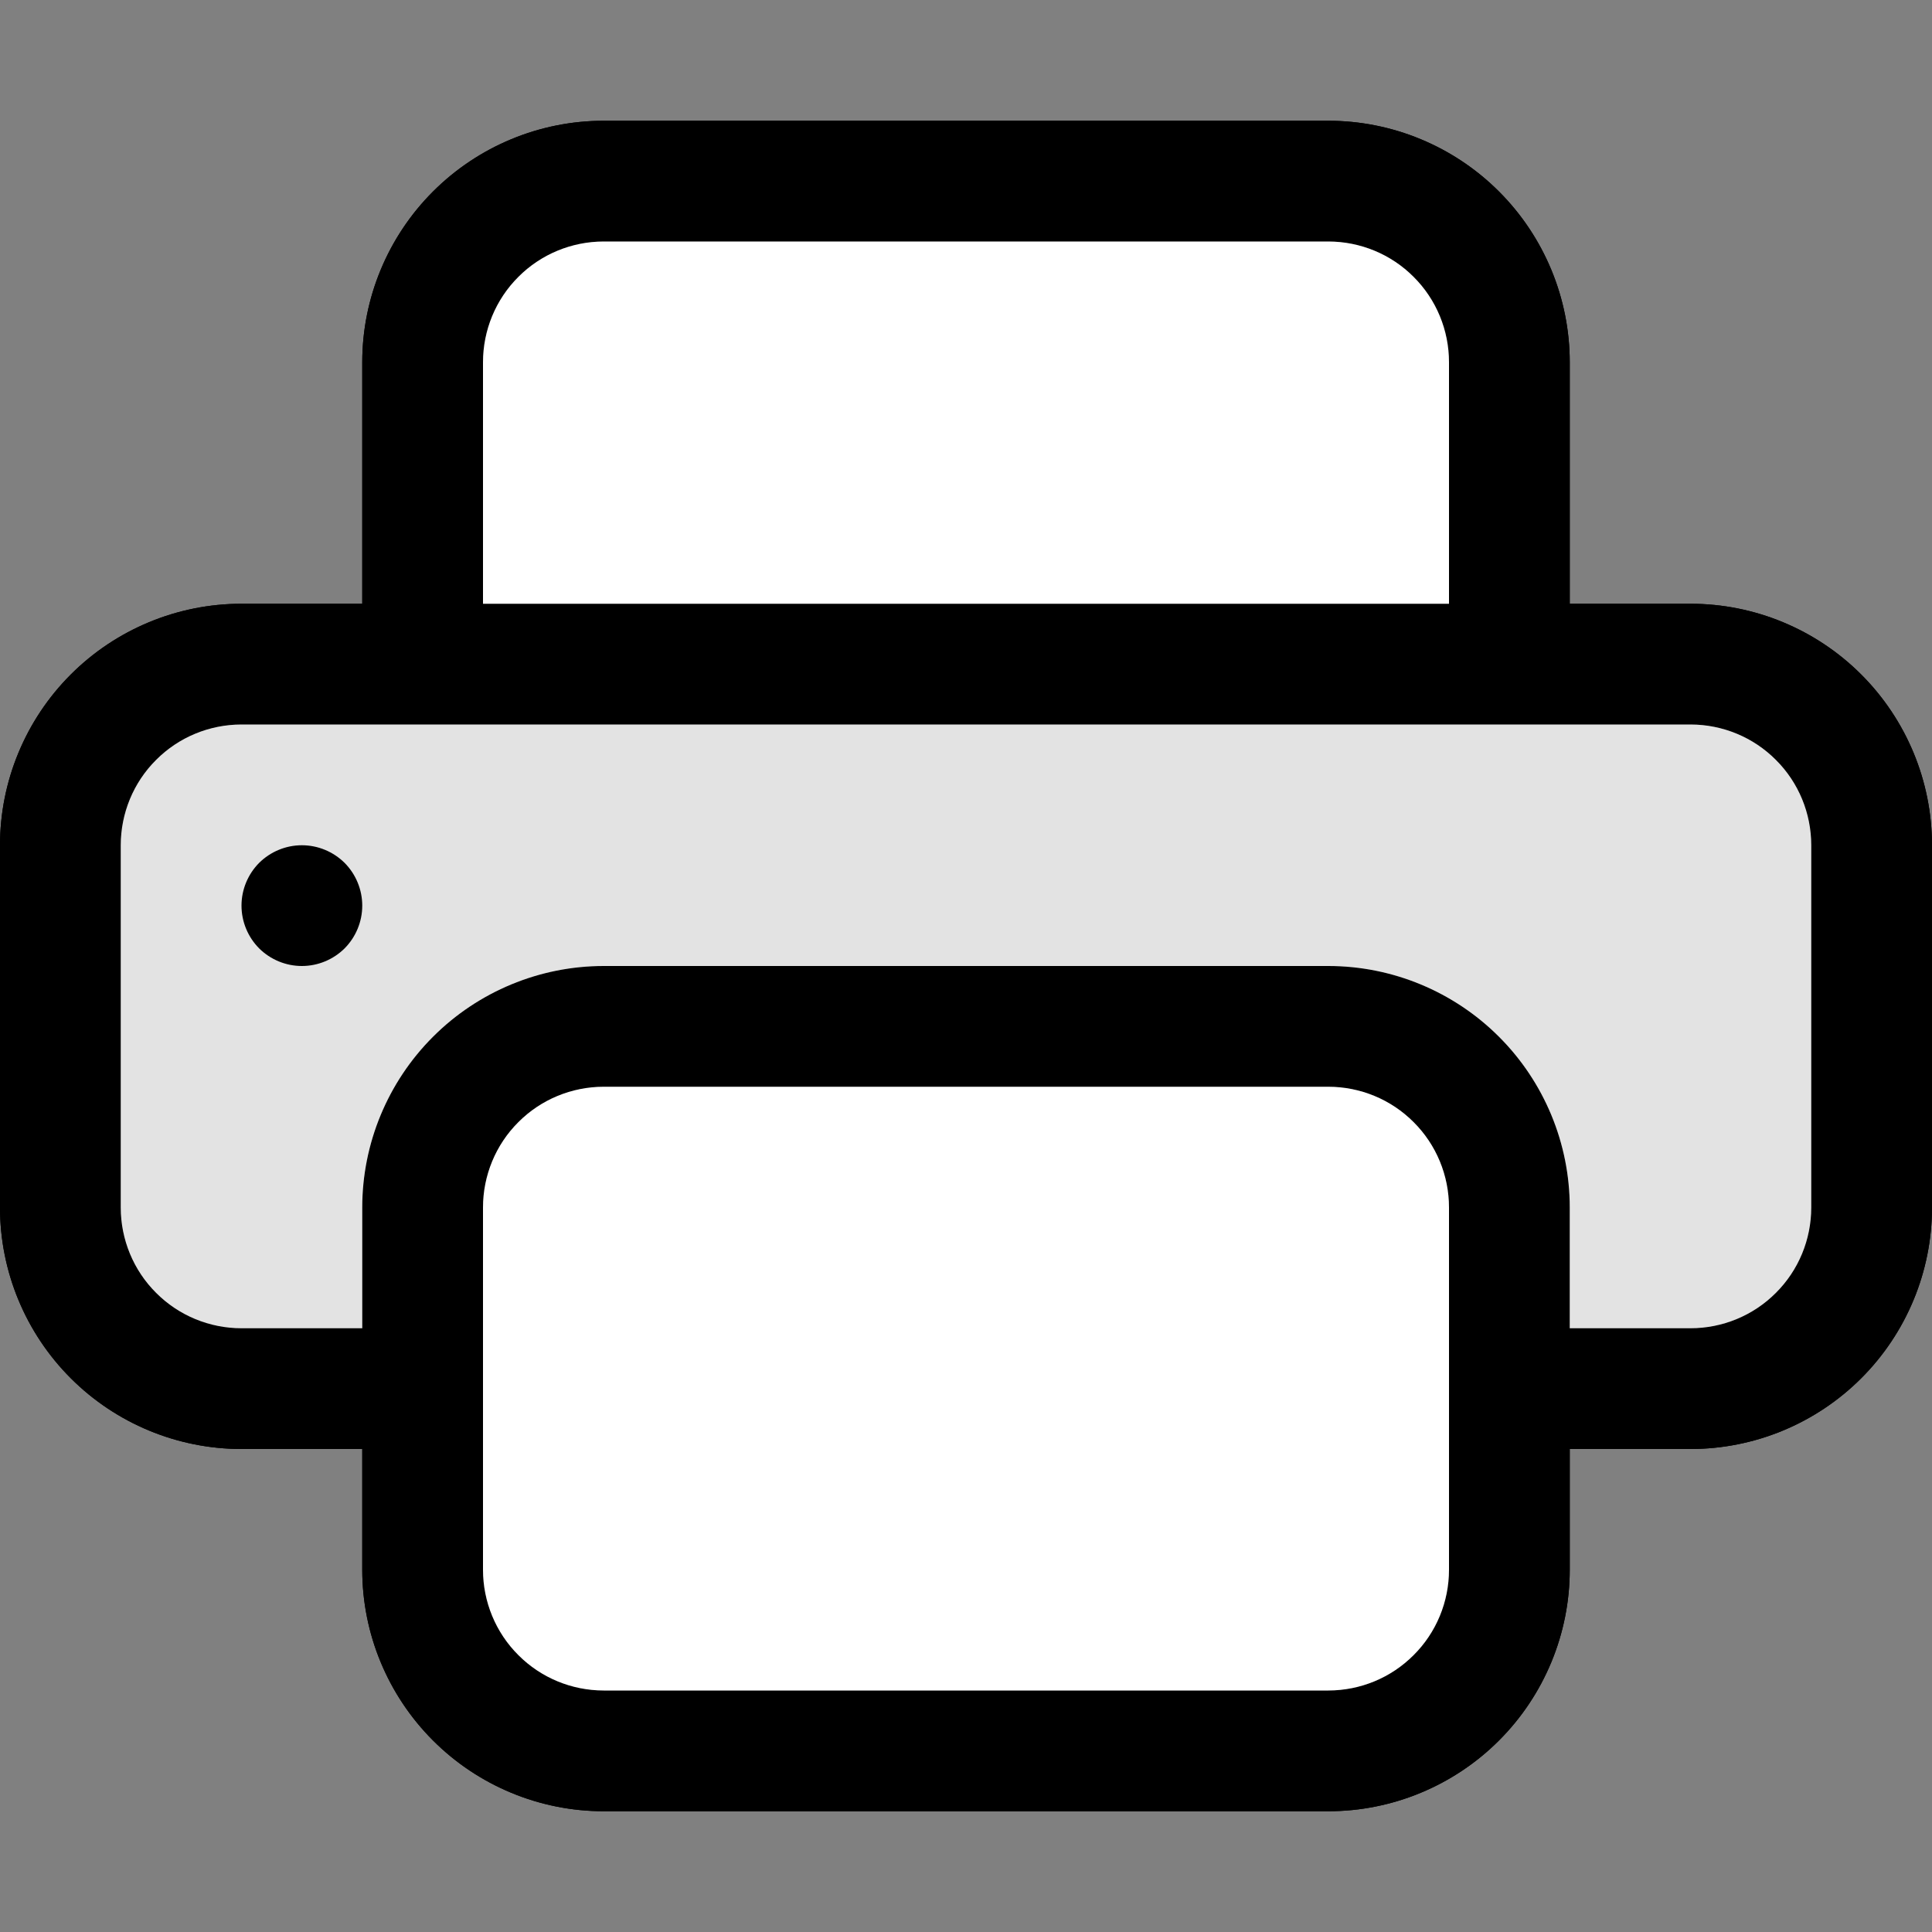 <svg width="16" height="16" viewBox="0 0 16 16" fill="none" xmlns="http://www.w3.org/2000/svg">
<rect x="0" y="0" width="16" height="16" fill="#808080" stroke="none"/>
<g clip-path="url(#clip0_3625_1068)">
<path d="M5 1C4.47 1 3.961 1.211 3.586 1.586C3.211 1.961 3 2.47 3 3V5H2C1.47 5 0.961 5.211 0.586 5.586C0.211 5.961 0 6.47 0 7L0 10C0 10.53 0.211 11.039 0.586 11.414C0.961 11.789 1.47 12 2 12H3V13C3 13.53 3.211 14.039 3.586 14.414C3.961 14.789 4.47 15 5 15H11C11.53 15 12.039 14.789 12.414 14.414C12.789 14.039 13 13.53 13 13V12H14C14.53 12 15.039 11.789 15.414 11.414C15.789 11.039 16 10.53 16 10V7C16 6.47 15.789 5.961 15.414 5.586C15.039 5.211 14.53 5 14 5H13V3C13 2.47 12.789 1.961 12.414 1.586C12.039 1.211 11.53 1 11 1H5ZM4 3C4 2.735 4.105 2.48 4.293 2.293C4.48 2.105 4.735 2 5 2H11C11.265 2 11.52 2.105 11.707 2.293C11.895 2.48 12 2.735 12 3V5H4V3ZM5 8C4.47 8 3.961 8.211 3.586 8.586C3.211 8.961 3 9.47 3 10V11H2C1.735 11 1.48 10.895 1.293 10.707C1.105 10.52 1 10.265 1 10V7C1 6.735 1.105 6.48 1.293 6.293C1.48 6.105 1.735 6 2 6H8H14C14.265 6 14.52 6.105 14.707 6.293C14.895 6.48 15 6.735 15 7V10C15 10.265 14.895 10.52 14.707 10.707C14.52 10.895 14.265 11 14 11H13V10C13 9.47 12.789 8.961 12.414 8.586C12.039 8.211 11.53 8 11 8H5ZM12 10V13C12 13.265 11.895 13.52 11.707 13.707C11.52 13.895 11.265 14 11 14H5C4.735 14 4.48 13.895 4.293 13.707C4.105 13.52 4 13.265 4 13V10C4 9.735 4.105 9.48 4.293 9.293C4.48 9.105 4.735 9 5 9H11C11.265 9 11.52 9.105 11.707 9.293C11.895 9.48 12 9.735 12 10Z" fill="black"/>
<path d="M5 1C4.47 1 3.961 1.211 3.586 1.586C3.211 1.961 3 2.47 3 3V5H2C1.47 5 0.961 5.211 0.586 5.586C0.211 5.961 0 6.47 0 7L0 10C0 10.53 0.211 11.039 0.586 11.414C0.961 11.789 1.47 12 2 12H3V13C3 13.53 3.211 14.039 3.586 14.414C3.961 14.789 4.47 15 5 15H11C11.53 15 12.039 14.789 12.414 14.414C12.789 14.039 13 13.53 13 13V12H14C14.53 12 15.039 11.789 15.414 11.414C15.789 11.039 16 10.53 16 10V7C16 6.47 15.789 5.961 15.414 5.586C15.039 5.211 14.53 5 14 5H13V3C13 2.47 12.789 1.961 12.414 1.586C12.039 1.211 11.53 1 11 1H5ZM4 3C4 2.735 4.105 2.48 4.293 2.293C4.48 2.105 4.735 2 5 2H11C11.265 2 11.52 2.105 11.707 2.293C11.895 2.48 12 2.735 12 3V5H4V3ZM5 8C4.47 8 3.961 8.211 3.586 8.586C3.211 8.961 3 9.47 3 10V11H2C1.735 11 1.48 10.895 1.293 10.707C1.105 10.52 1 10.265 1 10V7C1 6.735 1.105 6.48 1.293 6.293C1.48 6.105 1.735 6 2 6H8H14C14.265 6 14.52 6.105 14.707 6.293C14.895 6.48 15 6.735 15 7V10C15 10.265 14.895 10.52 14.707 10.707C14.52 10.895 14.265 11 14 11H13V10C13 9.47 12.789 8.961 12.414 8.586C12.039 8.211 11.53 8 11 8H5ZM12 10V13C12 13.265 11.895 13.52 11.707 13.707C11.52 13.895 11.265 14 11 14H5C4.735 14 4.48 13.895 4.293 13.707C4.105 13.52 4 13.265 4 13V10C4 9.735 4.105 9.48 4.293 9.293C4.48 9.105 4.735 9 5 9H11C11.265 9 11.52 9.105 11.707 9.293C11.895 9.48 12 9.735 12 10Z" fill="black"/>
<path d="M4 3C4 2.735 4.105 2.48 4.293 2.293C4.48 2.105 4.735 2 5 2H11C11.265 2 11.52 2.105 11.707 2.293C11.895 2.48 12 2.735 12 3V5H4V3Z" fill="black"/>
<path d="M4 3C4 2.735 4.105 2.48 4.293 2.293C4.48 2.105 4.735 2 5 2H11C11.265 2 11.52 2.105 11.707 2.293C11.895 2.48 12 2.735 12 3V5H4V3Z" fill="white"/>
<path d="M12 10V13C12 13.265 11.895 13.52 11.707 13.707C11.52 13.895 11.265 14 11 14H5C4.735 14 4.48 13.895 4.293 13.707C4.105 13.52 4 13.265 4 13V10C4 9.735 4.105 9.48 4.293 9.293C4.48 9.105 4.735 9 5 9H11C11.265 9 11.52 9.105 11.707 9.293C11.895 9.48 12 9.735 12 10Z" fill="black"/>
<path d="M12 10V13C12 13.265 11.895 13.52 11.707 13.707C11.52 13.895 11.265 14 11 14H5C4.735 14 4.48 13.895 4.293 13.707C4.105 13.52 4 13.265 4 13V10C4 9.735 4.105 9.48 4.293 9.293C4.48 9.105 4.735 9 5 9H11C11.265 9 11.52 9.105 11.707 9.293C11.895 9.48 12 9.735 12 10Z" fill="white"/>
<path d="M5 8C4.47 8 3.961 8.211 3.586 8.586C3.211 8.961 3 9.47 3 10V11H2C1.735 11 1.48 10.895 1.293 10.707C1.105 10.52 1 10.265 1 10V7C1 6.735 1.105 6.48 1.293 6.293C1.48 6.105 1.735 6 2 6H8H14C14.265 6 14.52 6.105 14.707 6.293C14.895 6.48 15 6.735 15 7V10C15 10.265 14.895 10.52 14.707 10.707C14.52 10.895 14.265 11 14 11H13V10C13 9.47 12.789 8.961 12.414 8.586C12.039 8.211 11.53 8 11 8H5Z" fill="black"/>
<path d="M5 8C4.47 8 3.961 8.211 3.586 8.586C3.211 8.961 3 9.47 3 10V11H2C1.735 11 1.48 10.895 1.293 10.707C1.105 10.52 1 10.265 1 10V7C1 6.735 1.105 6.48 1.293 6.293C1.48 6.105 1.735 6 2 6H8H14C14.265 6 14.52 6.105 14.707 6.293C14.895 6.48 15 6.735 15 7V10C15 10.265 14.895 10.52 14.707 10.707C14.52 10.895 14.265 11 14 11H13V10C13 9.47 12.789 8.961 12.414 8.586C12.039 8.211 11.53 8 11 8H5Z" fill="#E3E3E3"/>
<path d="M2.5 8C2.633 8 2.76 7.947 2.854 7.854C2.947 7.76 3 7.633 3 7.5C3 7.367 2.947 7.24 2.854 7.146C2.76 7.053 2.633 7 2.5 7C2.367 7 2.24 7.053 2.146 7.146C2.053 7.24 2 7.367 2 7.5C2 7.633 2.053 7.76 2.146 7.854C2.24 7.947 2.367 8 2.5 8Z" fill="black"/>
</g>
<defs>
<clipPath id="clip0_3625_1068">
<rect width="16" height="16" fill="white"/>
</clipPath>
</defs>
</svg>
